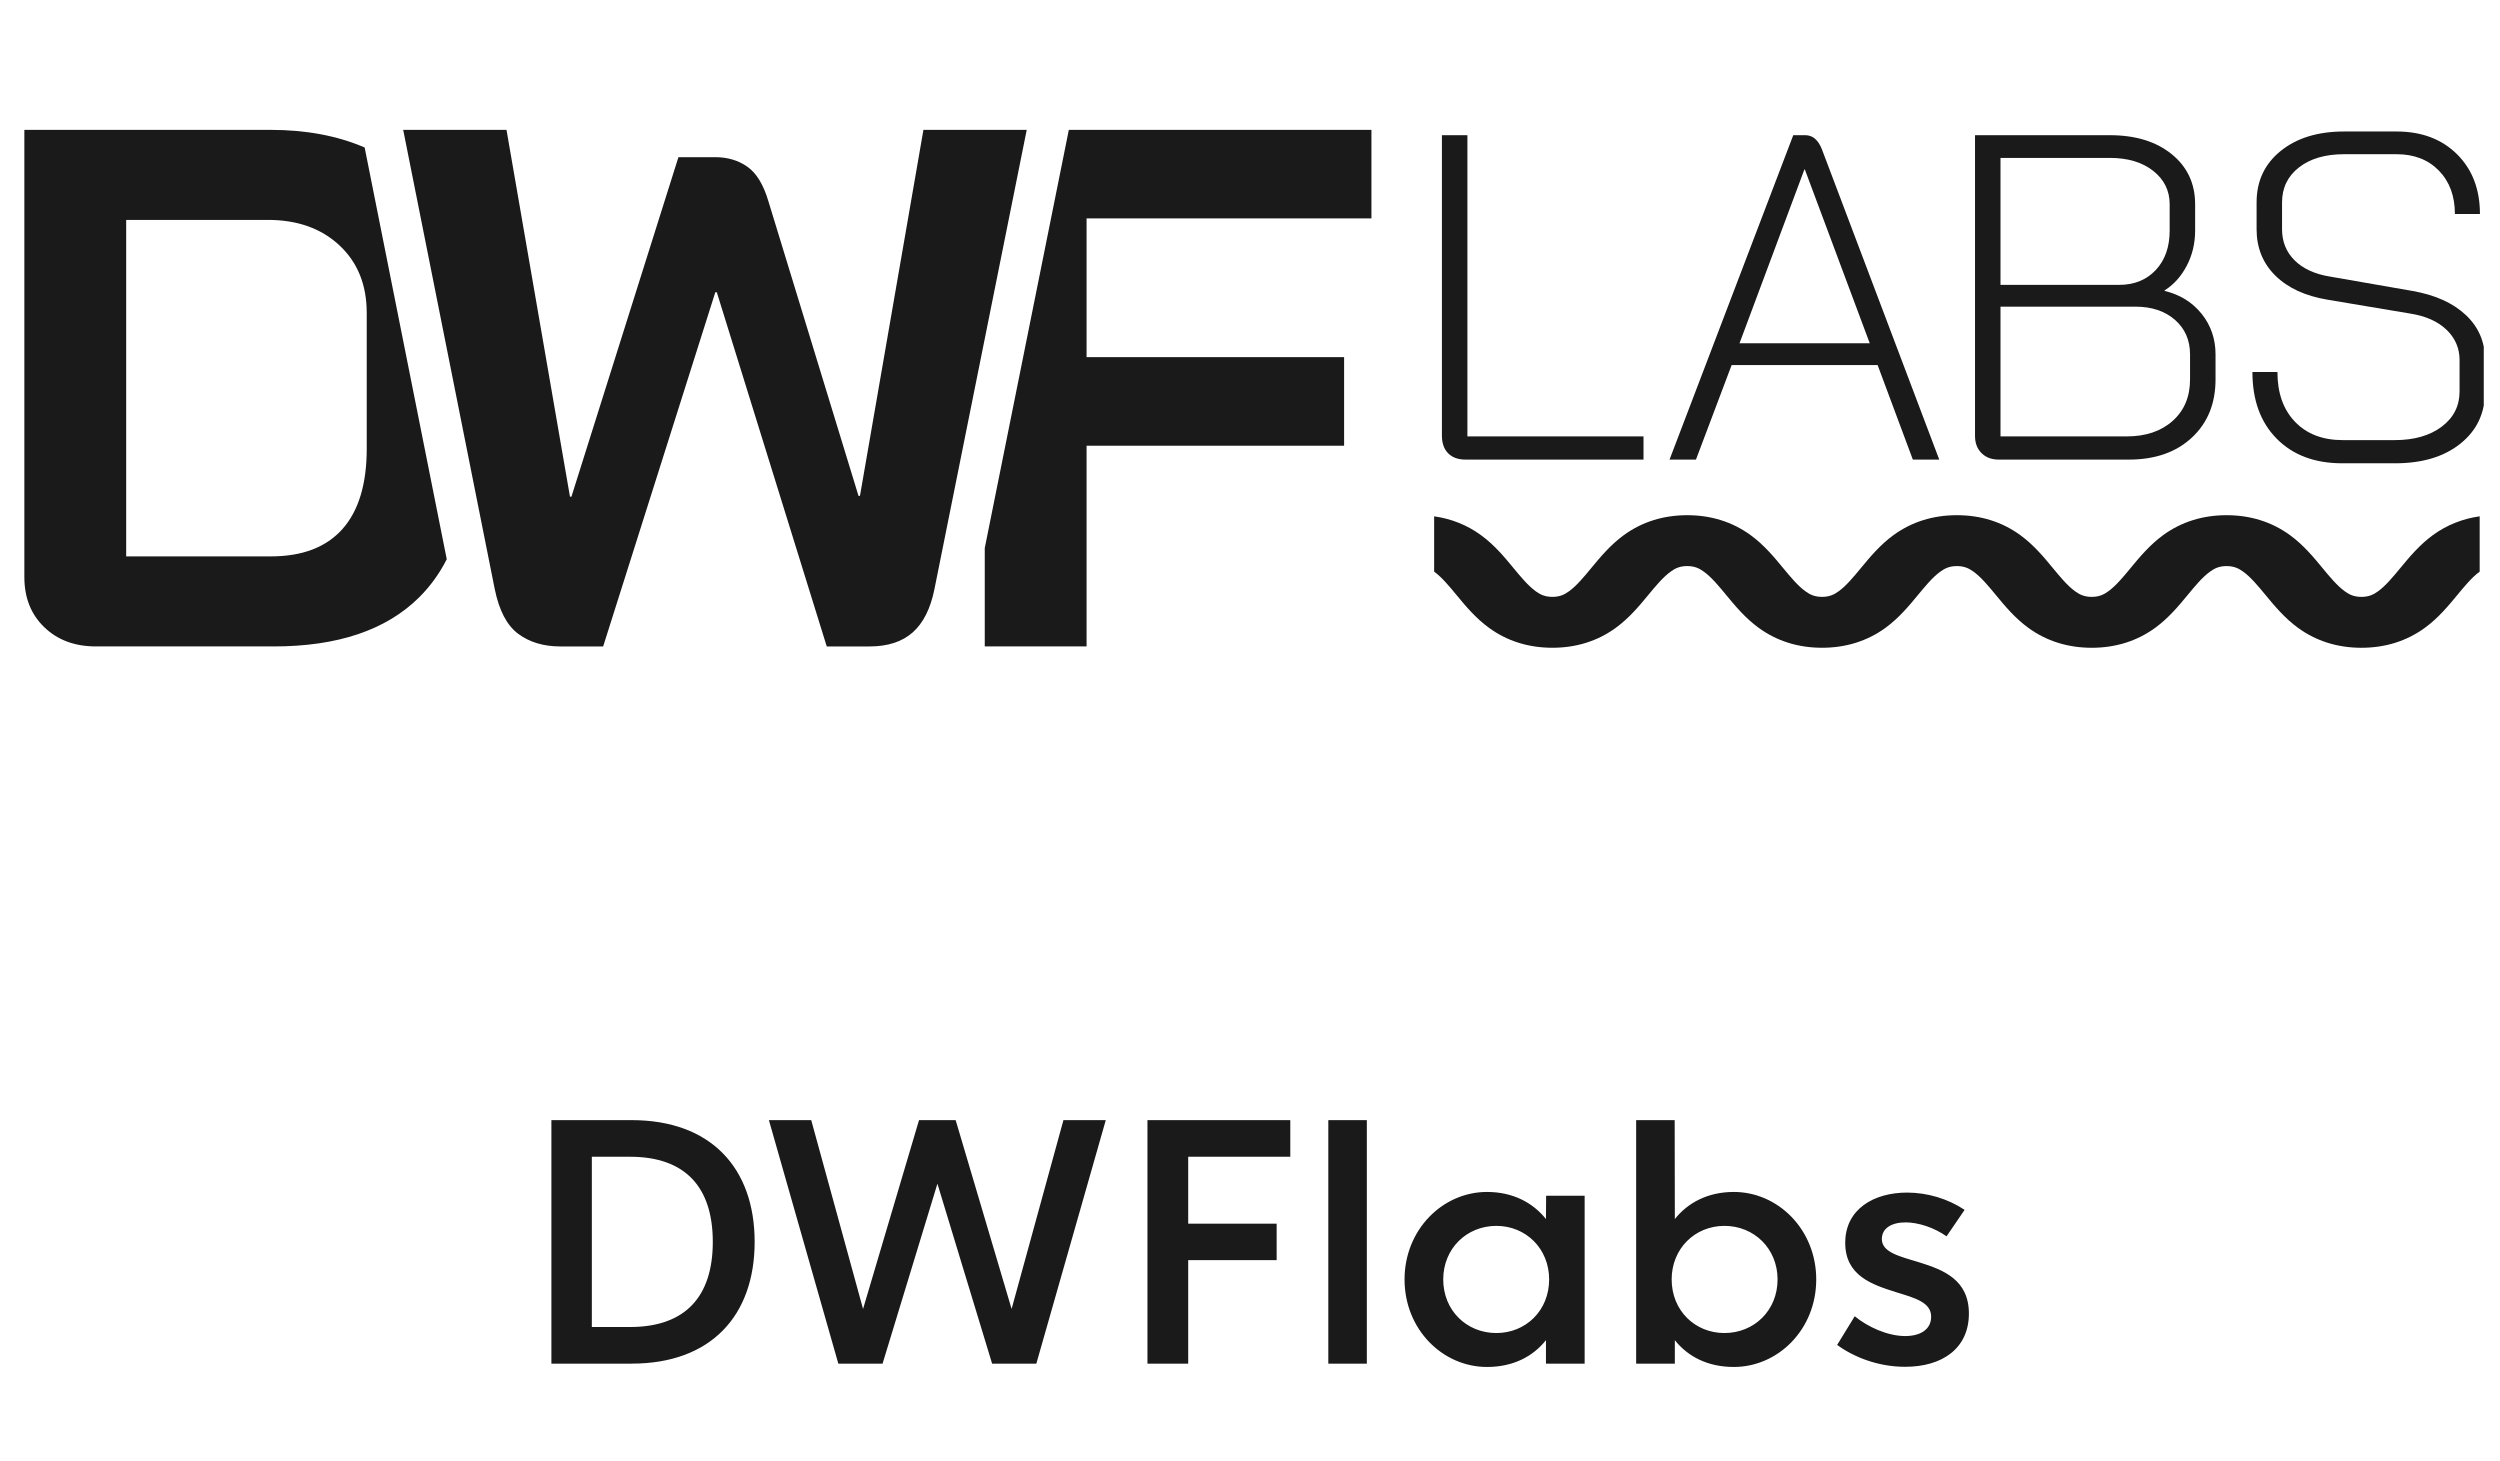 <svg width="154" height="90" viewBox="0 0 154 90" fill="none" xmlns="http://www.w3.org/2000/svg">
<g clip-path="url(#clip0_195_949)">
<path d="M89.208 27.925C88.951 27.668 88.822 27.302 88.822 26.826V8.328H90.392V26.883H101.24V28.311H90.278C89.821 28.311 89.464 28.182 89.208 27.925Z" fill="#1A1A1A"/>
<path d="M115.661 22.487H106.669L104.471 28.311H102.844L110.465 8.328H111.208C111.665 8.328 112.007 8.623 112.236 9.213L119.458 28.311H117.831L115.661 22.487ZM107.154 21.145H115.176L111.179 10.441H111.15L107.154 21.145Z" fill="#1A1A1A"/>
<path d="M122.061 27.91C121.794 27.644 121.661 27.292 121.661 26.855V8.328H129.968C131.548 8.328 132.818 8.718 133.779 9.499C134.74 10.28 135.22 11.307 135.22 12.582V14.209C135.22 14.989 135.049 15.707 134.707 16.364C134.364 17.02 133.908 17.53 133.337 17.891V17.92C134.288 18.148 135.05 18.62 135.621 19.332C136.192 20.046 136.477 20.879 136.477 21.831V23.372C136.477 24.856 135.991 26.051 135.021 26.954C134.05 27.859 132.756 28.311 131.139 28.311H123.117C122.68 28.311 122.327 28.177 122.062 27.911L122.061 27.91ZM130.539 17.548C131.471 17.548 132.223 17.244 132.794 16.634C133.365 16.026 133.651 15.216 133.651 14.208V12.581C133.651 11.743 133.313 11.059 132.638 10.526C131.962 9.993 131.072 9.727 129.968 9.727H123.231V17.548H130.539ZM130.996 26.883C132.176 26.883 133.123 26.565 133.836 25.927C134.55 25.29 134.907 24.437 134.907 23.372V21.831C134.907 20.956 134.597 20.246 133.979 19.704C133.36 19.162 132.547 18.89 131.538 18.89H123.231V26.883H130.996Z" fill="#1A1A1A"/>
<path d="M140.248 27.026C139.248 26.017 138.749 24.647 138.749 22.915H140.29C140.29 24.209 140.651 25.232 141.375 25.984C142.098 26.736 143.077 27.111 144.315 27.111H147.512C148.711 27.111 149.677 26.835 150.409 26.284C151.141 25.732 151.509 25.009 151.509 24.114V22.173C151.509 21.449 151.242 20.831 150.71 20.317C150.177 19.803 149.435 19.47 148.483 19.318L143.373 18.461C142.003 18.233 140.933 17.738 140.161 16.977C139.39 16.216 139.006 15.264 139.006 14.122V12.467C139.006 11.153 139.5 10.098 140.49 9.299C141.479 8.5 142.782 8.1 144.4 8.1H147.626C149.167 8.1 150.409 8.567 151.351 9.499C152.293 10.432 152.764 11.659 152.764 13.181H151.222C151.222 12.078 150.894 11.188 150.237 10.512C149.581 9.837 148.71 9.499 147.625 9.499H144.399C143.238 9.499 142.31 9.77 141.616 10.313C140.921 10.855 140.574 11.574 140.574 12.468V14.123C140.574 14.885 140.831 15.522 141.345 16.035C141.86 16.549 142.582 16.882 143.515 17.035L148.596 17.92C150.005 18.167 151.103 18.662 151.893 19.404C152.683 20.146 153.078 21.07 153.078 22.173V24.114C153.078 25.446 152.573 26.517 151.565 27.325C150.557 28.135 149.214 28.539 147.541 28.539H144.286C142.592 28.539 141.246 28.035 140.247 27.026H140.248Z" fill="#1A1A1A"/>
<path d="M22.462 9.085C20.771 8.36 18.845 8 16.681 8H1.5V35.546C1.5 36.82 1.91 37.849 2.728 38.637C3.546 39.426 4.607 39.82 5.909 39.82H16.865C20.804 39.82 23.79 38.811 25.82 36.796C26.501 36.121 27.068 35.338 27.52 34.449L22.462 9.085ZM22.591 27.637C22.591 29.819 22.091 31.471 21.092 32.592C20.091 33.713 18.621 34.274 16.681 34.274H7.773V13.546H16.5C18.319 13.546 19.788 14.068 20.909 15.114C22.03 16.159 22.59 17.546 22.59 19.273L22.591 27.637Z" fill="#1A1A1A"/>
<path d="M84.48 13.454V8H65.839L65.739 8.5L60.661 33.761V39.82H66.933V27.456H82.797V22H66.933V13.454H84.48Z" fill="#1A1A1A"/>
<path d="M63.246 8L60.661 20.868L57.565 36.274C57.323 37.485 56.874 38.381 56.223 38.956C55.572 39.532 54.686 39.821 53.564 39.821H50.928L44.155 18.002H44.063L37.154 39.821H34.517C33.487 39.821 32.623 39.563 31.927 39.047C31.228 38.532 30.744 37.608 30.473 36.274L28.861 28.191L25.421 10.932L24.837 8.001H31.201L35.11 30.594H35.201L41.791 9.682H44.064C44.821 9.682 45.481 9.878 46.041 10.273C46.602 10.667 47.034 11.38 47.337 12.409L52.884 30.546H52.974L56.883 8H63.246Z" fill="#1A1A1A"/>
<path d="M103.931 31.736C105.402 31.736 106.715 32.148 107.831 32.959C108.665 33.566 109.289 34.322 109.839 34.989C110.283 35.526 110.742 36.082 111.205 36.418C111.494 36.628 111.78 36.767 112.237 36.767C112.695 36.767 112.982 36.627 113.27 36.417C113.733 36.081 114.191 35.525 114.635 34.988C115.185 34.322 115.81 33.566 116.644 32.959C117.761 32.147 119.073 31.736 120.544 31.736C122.015 31.736 123.327 32.147 124.443 32.959C125.278 33.565 125.902 34.321 126.452 34.988C126.896 35.525 127.354 36.081 127.817 36.417C128.106 36.627 128.392 36.767 128.85 36.767C129.308 36.767 129.594 36.627 129.882 36.417C130.346 36.081 130.804 35.525 131.248 34.988C131.799 34.322 132.423 33.565 133.257 32.959C134.373 32.148 135.685 31.736 137.156 31.736C138.627 31.736 139.939 32.148 141.055 32.959C141.89 33.566 142.514 34.322 143.064 34.989C143.507 35.526 143.966 36.081 144.43 36.418C144.719 36.628 145.005 36.768 145.463 36.768C145.921 36.768 146.207 36.628 146.496 36.418C146.96 36.081 147.418 35.526 147.862 34.989C148.413 34.322 149.037 33.566 149.871 32.959C150.722 32.341 151.686 31.955 152.748 31.806V35.213C152.748 35.213 152.741 35.218 152.738 35.221C152.274 35.557 151.816 36.113 151.372 36.65C150.821 37.317 150.197 38.073 149.363 38.68C148.246 39.491 146.935 39.903 145.464 39.903C143.993 39.903 142.68 39.491 141.564 38.68C140.73 38.073 140.107 37.318 139.556 36.651C139.112 36.113 138.653 35.557 138.19 35.221C137.902 35.011 137.615 34.871 137.158 34.871C136.7 34.871 136.413 35.011 136.125 35.221C135.662 35.557 135.204 36.113 134.761 36.65C134.21 37.318 133.586 38.073 132.751 38.68C131.634 39.491 130.322 39.903 128.851 39.903C127.381 39.903 126.069 39.491 124.952 38.68C124.117 38.073 123.493 37.318 122.943 36.65C122.5 36.113 122.042 35.557 121.578 35.221C121.289 35.011 121.003 34.871 120.545 34.871C120.087 34.871 119.801 35.011 119.513 35.221C119.049 35.557 118.591 36.113 118.147 36.65C117.596 37.317 116.972 38.073 116.139 38.679C115.022 39.49 113.71 39.902 112.239 39.902C110.768 39.902 109.457 39.49 108.34 38.679C107.505 38.072 106.881 37.317 106.331 36.649C105.888 36.112 105.429 35.557 104.965 35.22C104.676 35.01 104.391 34.87 103.933 34.87C103.475 34.87 103.189 35.01 102.901 35.22C102.438 35.557 101.98 36.111 101.536 36.648C100.984 37.317 100.36 38.072 99.526 38.679C98.409 39.49 97.098 39.902 95.627 39.902C94.156 39.902 92.844 39.49 91.728 38.679C90.893 38.072 90.269 37.317 89.719 36.65C89.275 36.113 88.817 35.557 88.353 35.221C88.35 35.218 88.346 35.215 88.343 35.213V31.806C89.404 31.955 90.369 32.34 91.22 32.959C92.055 33.566 92.679 34.322 93.229 34.989C93.672 35.526 94.131 36.081 94.595 36.418C94.883 36.628 95.169 36.767 95.627 36.767C96.085 36.767 96.371 36.627 96.659 36.418C97.122 36.081 97.581 35.526 98.024 34.989C98.575 34.322 99.199 33.566 100.034 32.959C101.15 32.148 102.462 31.736 103.933 31.736H103.931Z" fill="#1A1A1A"/>
</g>
<path d="M33.966 84V69H38.908C43.8 69 46.486 71.959 46.486 76.5C46.486 81.041 43.8 84 38.908 84H33.966ZM36.457 81.744H38.81C42.228 81.744 43.908 79.859 43.908 76.5C43.908 73.141 42.228 71.256 38.81 71.256H36.457V81.744ZM51.641 84L47.364 69H49.971L53.164 80.631L56.612 69H58.868L62.315 80.631L65.508 69H68.116L63.838 84H61.114L57.745 72.916L54.366 84H51.641ZM79.482 71.256H73.193V75.377H78.642V77.623H73.193V84H70.683V69H79.482V71.256ZM81.824 84V69H84.197V84H81.824ZM91.598 84.205C88.864 84.205 86.52 81.891 86.52 78.814C86.52 75.748 88.864 73.424 91.598 73.424C93.2 73.424 94.43 74.088 95.231 75.094L95.241 73.658H97.614V84H95.231V82.555C94.43 83.561 93.21 84.205 91.598 84.205ZM92.175 82.115C93.991 82.115 95.427 80.728 95.427 78.814C95.427 76.91 93.991 75.514 92.175 75.514C90.348 75.514 88.903 76.91 88.903 78.814C88.903 80.728 90.348 82.115 92.175 82.115ZM106.802 84.205C105.191 84.205 103.97 83.561 103.17 82.555V84H100.787V69H103.16L103.17 75.094C103.97 74.088 105.201 73.424 106.802 73.424C109.537 73.424 111.88 75.748 111.88 78.814C111.88 81.891 109.537 84.205 106.802 84.205ZM106.226 82.115C108.052 82.115 109.498 80.728 109.498 78.814C109.498 76.91 108.052 75.514 106.226 75.514C104.41 75.514 102.974 76.91 102.974 78.814C102.974 80.728 104.41 82.115 106.226 82.115ZM117.358 84.195C115.678 84.195 114.184 83.59 113.168 82.848L114.252 81.08C115.053 81.744 116.284 82.301 117.358 82.301C118.315 82.301 118.959 81.881 118.959 81.109C118.959 80.221 117.963 79.957 116.791 79.596C115.346 79.137 113.666 78.6 113.666 76.559C113.666 74.478 115.434 73.463 117.475 73.463C118.725 73.463 119.995 73.844 121.02 74.527L119.907 76.158C119.125 75.602 118.139 75.299 117.387 75.299C116.518 75.299 115.922 75.66 115.922 76.324C115.922 77.164 117.055 77.398 118.286 77.779C119.711 78.228 121.284 78.834 121.284 80.914C121.284 83.072 119.633 84.195 117.358 84.195Z" fill="#1A1A1A"/>
<defs>
<clipPath id="clip0_195_949">
<rect width="152" height="48" fill="white" transform="translate(1)"/>
</clipPath>
</defs>
</svg>
